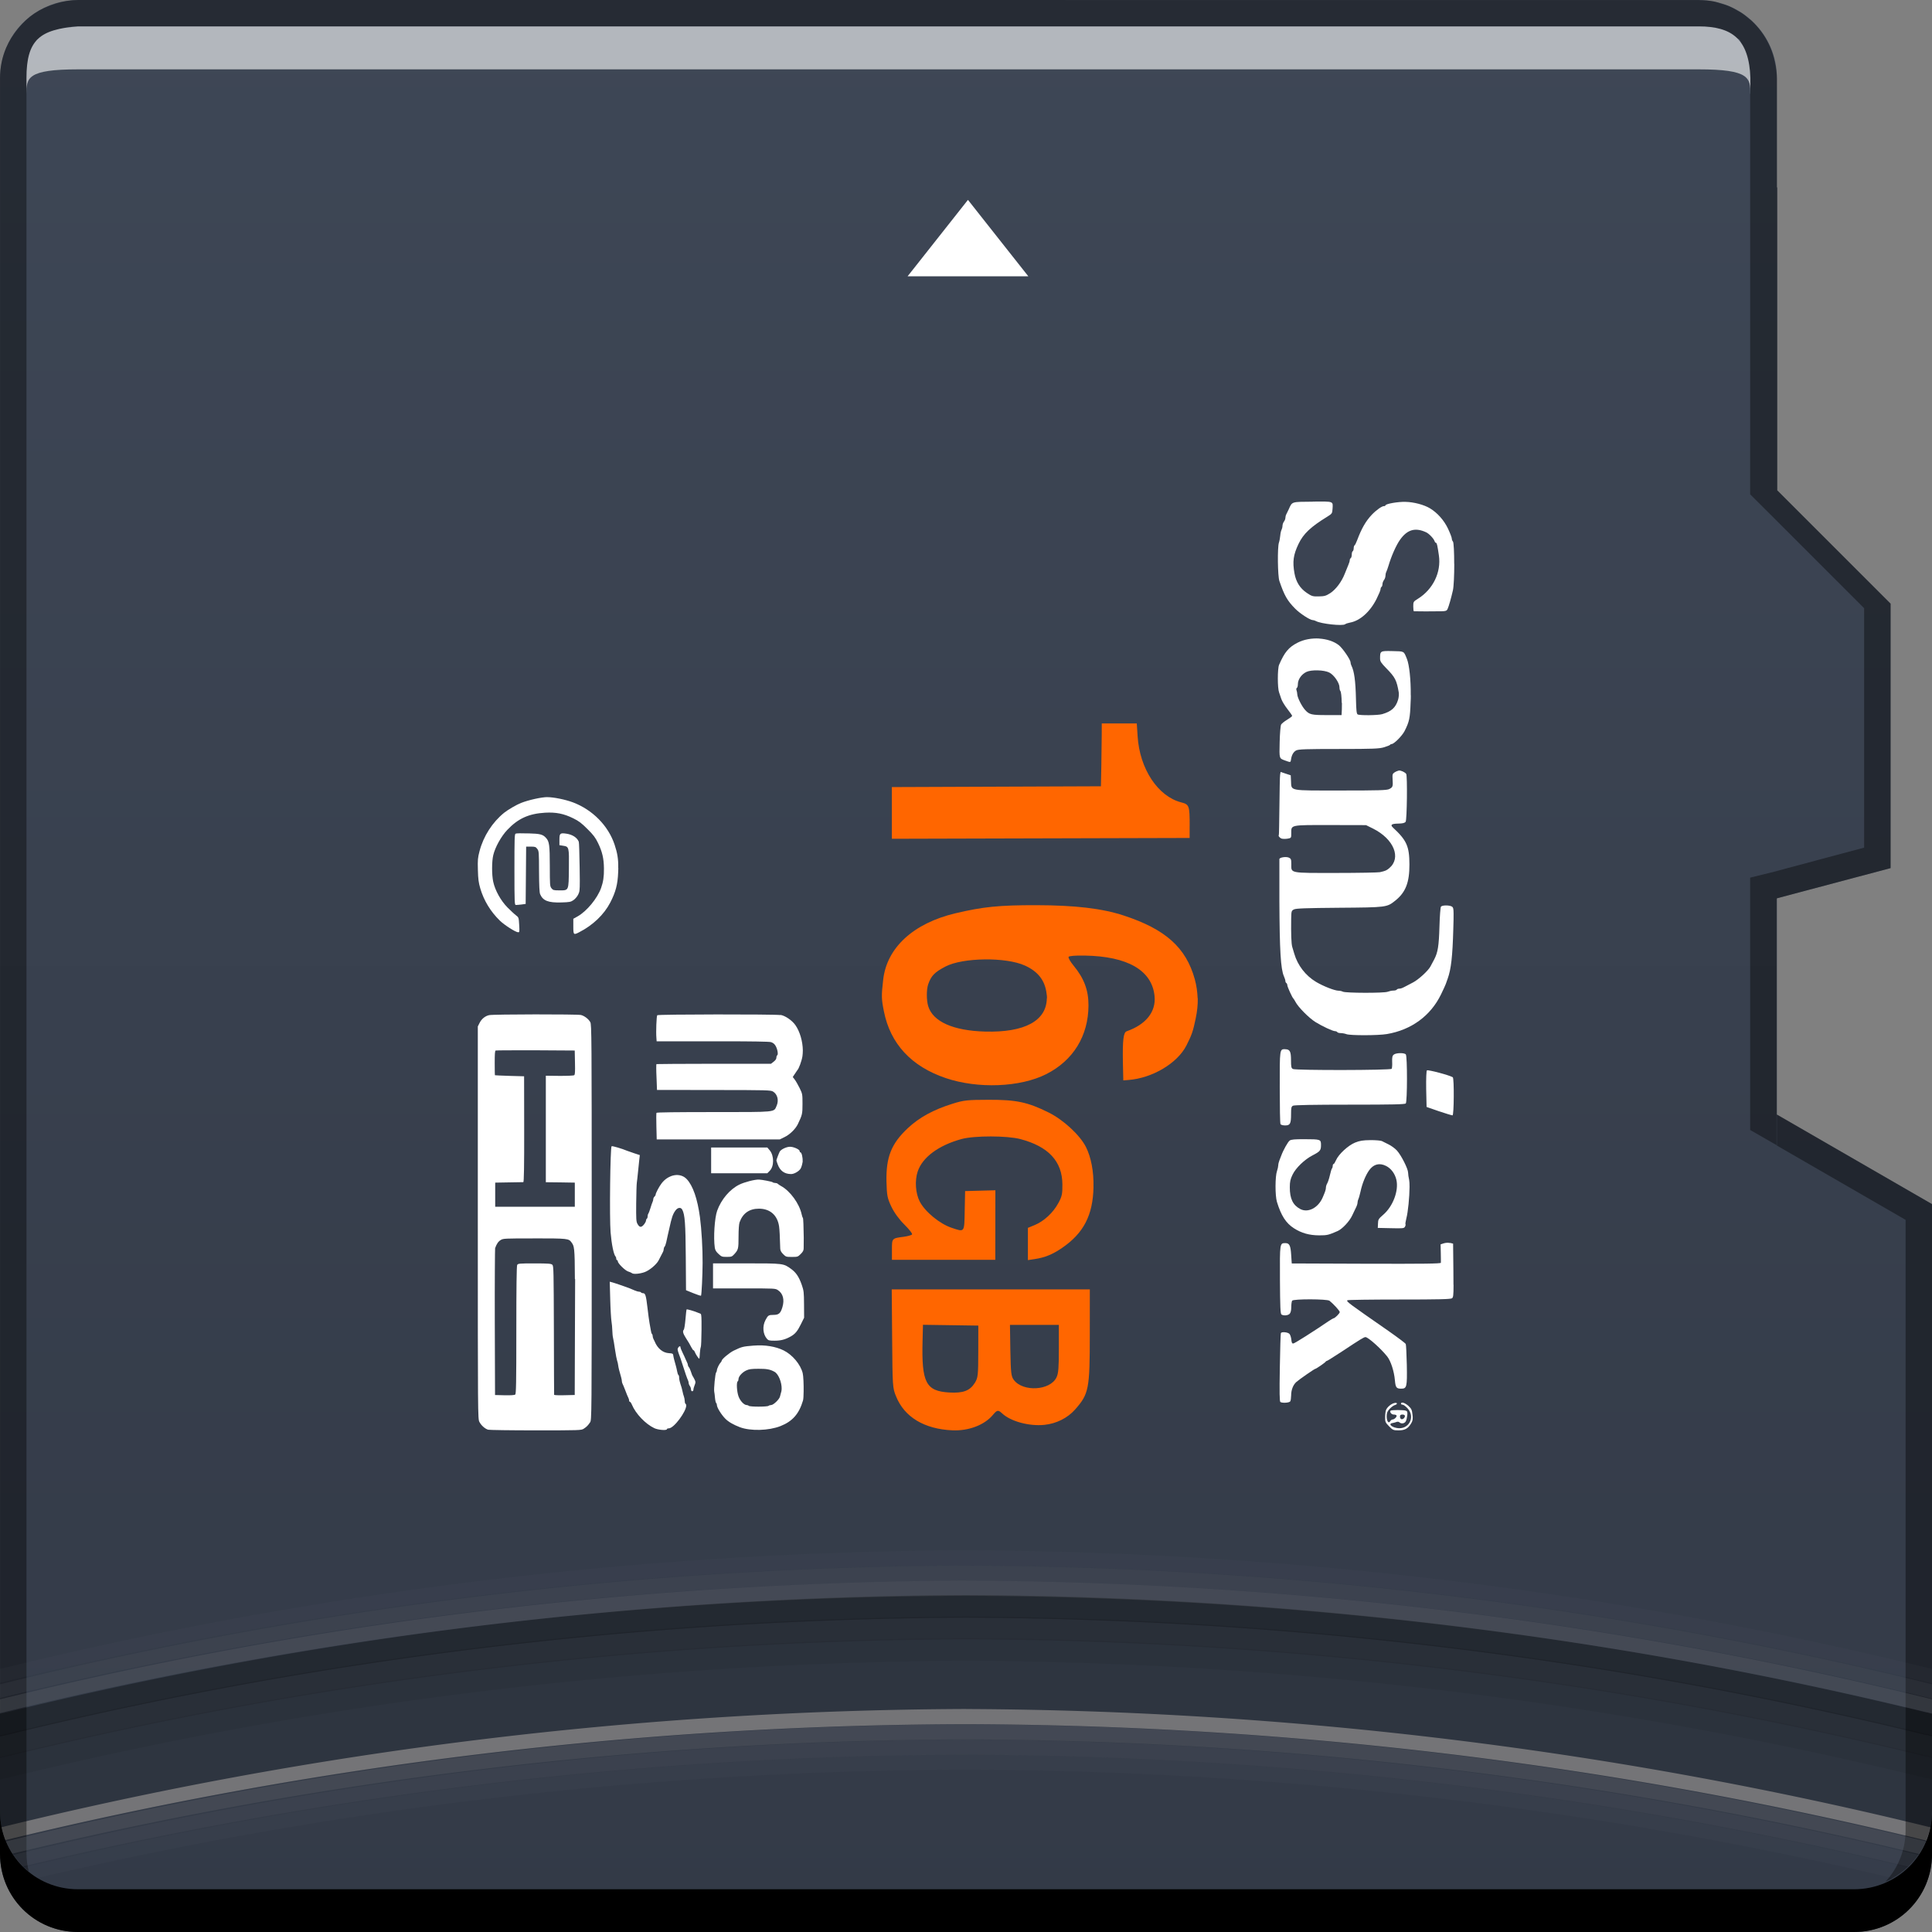 <svg xmlns="http://www.w3.org/2000/svg" xmlns:svg="http://www.w3.org/2000/svg" xmlns:xlink="http://www.w3.org/1999/xlink" id="svg5453" width="48" height="48" version="1.1" viewBox="0 0 48 48"><rect x="0" y="0" width="48" height="48" fill="#808080" stroke="none"/><defs id="defs5455"><linearGradient id="linearGradient853"><stop id="stop855" offset="0" stop-color="#333a47" stop-opacity="1"/><stop id="stop857" offset="1" stop-color="#3e4756" stop-opacity="1"/></linearGradient><linearGradient id="linearGradient4128" x1="24.25" x2="24.25" y1="48" y2="-.004" gradientTransform="translate(384.571,499.798)" gradientUnits="userSpaceOnUse" xlink:href="#linearGradient853"/></defs><g id="layer1" transform="translate(-384.571,-499.798)"><path id="rect4108" fill="url(#linearGradient4128)" fill-opacity="1" stroke="none" d="m 386.517,499.798 c -0.808,0 -1.499,0.487 -1.793,1.186 -2.2e-4,5.3e-4 2.3e-4,0.001 0,0.002 -0.049,0.116 -0.088,0.237 -0.113,0.363 -1.2e-4,6.2e-4 1.3e-4,0.001 0,0.002 -0.026,0.126 -0.039,0.259 -0.039,0.393 l 0,44.109 c 0,0.135 0.013,0.266 0.039,0.393 1.3e-4,6.2e-4 -1.2e-4,0.001 0,0.002 0.026,0.126 0.064,0.247 0.113,0.363 0.196,0.466 0.567,0.839 1.033,1.035 5.3e-4,2.3e-4 0.001,-2.2e-4 0.002,0 0.116,0.049 0.237,0.088 0.363,0.113 6.2e-4,1.2e-4 0.001,-1.3e-4 0.002,0 0.126,0.025 0.259,0.039 0.393,0.039 l 40.258,0 3.852,0 c 1.077,0 1.945,-0.868 1.945,-1.945 l 0,-16.139 -3.854,-2.225 0,-5.373 2.824,-0.75 0,-6.57 -2.816,-2.816 0,-7.525 -0.008,0 0,-2.711 c -2e-5,-1.077 -0.866,-1.945 -1.943,-1.945 l -0.016,0 z"/><path id="path4078" fill="#2e3540" fill-opacity="1" stroke="none" d="M 24 39.629 A 89 76.78 0 0 0 0.158 42.545 C 0.156 42.545 0.156 42.543 0.154 42.543 C 0.149 42.543 0.147 42.548 0.143 42.549 A 89 76.78 0 0 0 0 42.578 L 0 42.697 L 0 42.92 L 0 45.406 L 0 45.525 L 0 45.75 A 89 76.78 0 0 1 24 42.836 A 89 76.78 0 0 1 48 45.764 L 48 45.621 L 48 42.602 L 48 42.576 A 89 76.78 0 0 0 47.934 42.562 C 47.917 42.556 47.904 42.543 47.885 42.543 C 47.879 42.543 47.875 42.548 47.869 42.549 A 89 76.78 0 0 0 24 39.629 z" transform="translate(384.571,499.798)"/><path id="path4081" fill="#000" fill-opacity=".235" stroke="none" d="M 24 39.629 A 89 76.78 0 0 0 0.158 42.545 C 0.156 42.545 0.156 42.543 0.154 42.543 C 0.149 42.543 0.147 42.548 0.143 42.549 A 89 76.78 0 0 0 0 42.578 L 0 42.697 L 0 42.92 L 0 43.141 A 89 76.78 0 0 1 0.143 43.111 C 0.148 43.11 0.15 43.105 0.154 43.105 C 0.156 43.105 0.156 43.107 0.158 43.107 A 89 76.78 0 0 1 24 40.191 A 89 76.78 0 0 1 47.869 43.111 C 47.875 43.11 47.879 43.105 47.885 43.105 C 47.904 43.105 47.917 43.119 47.934 43.125 A 89 76.78 0 0 1 48 43.139 L 48 42.602 L 48 42.576 A 89 76.78 0 0 0 47.934 42.562 C 47.917 42.556 47.904 42.543 47.885 42.543 C 47.879 42.543 47.875 42.548 47.869 42.549 A 89 76.78 0 0 0 24 39.629 z" transform="translate(384.571,499.798)"/><path id="path4086" fill="#000" fill-opacity=".118" stroke="none" d="M 24 40.164 A 89 76.78 0 0 0 0.158 43.08 C 0.156 43.08 0.156 43.078 0.154 43.078 C 0.149 43.078 0.147 43.083 0.143 43.084 A 89 76.78 0 0 0 0 43.113 L 0 43.232 L 0 43.455 L 0 43.676 A 89 76.78 0 0 1 0.143 43.646 C 0.148 43.645 0.15 43.641 0.154 43.641 C 0.156 43.641 0.156 43.643 0.158 43.643 A 89 76.78 0 0 1 24 40.727 A 89 76.78 0 0 1 47.869 43.646 C 47.875 43.645 47.879 43.641 47.885 43.641 C 47.904 43.641 47.917 43.654 47.934 43.66 A 89 76.78 0 0 1 48 43.674 L 48 43.137 L 48 43.111 A 89 76.78 0 0 0 47.934 43.098 C 47.917 43.092 47.904 43.078 47.885 43.078 C 47.879 43.078 47.875 43.083 47.869 43.084 A 89 76.78 0 0 0 24 40.164 z" transform="translate(384.571,499.798)"/><path id="path4088" fill="#000" fill-opacity=".059" stroke="none" d="M 24 40.699 A 89 76.78 0 0 0 0.158 43.615 C 0.156 43.615 0.156 43.613 0.154 43.613 C 0.149 43.613 0.147 43.618 0.143 43.619 A 89 76.78 0 0 0 0 43.648 L 0 43.768 L 0 43.99 L 0 44.211 A 89 76.78 0 0 1 0.143 44.182 C 0.148 44.181 0.15 44.176 0.154 44.176 C 0.156 44.176 0.156 44.178 0.158 44.178 A 89 76.78 0 0 1 24 41.262 A 89 76.78 0 0 1 47.869 44.182 C 47.875 44.181 47.879 44.176 47.885 44.176 C 47.904 44.176 47.917 44.189 47.934 44.195 A 89 76.78 0 0 1 48 44.209 L 48 43.672 L 48 43.646 A 89 76.78 0 0 0 47.934 43.633 C 47.917 43.627 47.904 43.613 47.885 43.613 C 47.879 43.613 47.875 43.618 47.869 43.619 A 89 76.78 0 0 0 24 40.699 z" transform="translate(384.571,499.798)"/><path id="path4887" fill="#747477" fill-opacity="1" stroke="none" d="m 408.571,542.257 a 89,76.78 0 0 0 -24,2.947 l 0,0.344 a 89,76.78 0 0 1 24,-2.914 89,76.78 0 0 1 24,2.928 l 0,-0.355 a 89,76.78 0 0 0 -24,-2.949 z"/><path id="rect4280" fill="#000" fill-opacity=".392" stroke="none" d="M 1.945 0 C 1.763 0 1.591 0.032 1.424 0.078 C 1.422 0.079 1.42 0.08 1.418 0.08 C 1.381 0.091 1.345 0.103 1.309 0.115 C 1.159 0.167 1.015 0.232 0.885 0.316 C 0.869 0.327 0.853 0.335 0.838 0.346 C 0.836 0.347 0.834 0.348 0.832 0.35 C 0.705 0.438 0.595 0.544 0.492 0.66 L 0.49 0.662 C 0.463 0.693 0.438 0.725 0.412 0.758 C 0.411 0.759 0.409 0.76 0.408 0.762 C 0.312 0.887 0.226 1.023 0.162 1.17 C 0.16 1.176 0.155 1.18 0.152 1.186 L 0.152 1.188 C 0.104 1.303 0.065 1.425 0.039 1.551 L 0.039 1.553 C 0.013 1.68 0 1.811 0 1.945 L 0 2.703 L 0 45 C 0 45.609 0.281 46.144 0.715 46.498 C 0.68 46.353 0.658 46.203 0.658 46.047 L 0.658 2.338 L 0.658 1.938 C 0.658 1.502 0.731 1.215 0.9 1.02 C 0.906 1.008 0.91 0.995 0.916 0.984 C 0.923 0.98 0.931 0.979 0.938 0.975 C 1.049 0.866 1.208 0.795 1.4 0.744 C 1.573 0.687 1.756 0.656 1.945 0.656 L 42.203 0.656 C 42.412 0.656 42.596 0.677 42.754 0.723 C 42.754 0.723 42.755 0.722 42.756 0.723 C 42.766 0.726 42.773 0.731 42.783 0.734 C 42.851 0.756 42.915 0.78 42.973 0.812 C 43.039 0.849 43.099 0.894 43.152 0.945 C 43.174 0.959 43.2 0.964 43.221 0.979 C 43.239 1.01 43.249 1.047 43.266 1.08 C 43.266 1.081 43.265 1.081 43.266 1.082 C 43.323 1.167 43.365 1.274 43.4 1.391 C 43.448 1.545 43.477 1.709 43.482 1.879 L 43.482 1.9 C 43.483 1.915 43.488 1.923 43.488 1.938 L 43.488 2.338 C 43.486 2.336 43.484 2.334 43.482 2.332 L 43.482 12.281 L 44.154 12.951 L 46.314 15.111 L 46.314 21.059 L 44.139 21.641 L 44.139 21.643 L 43.482 21.805 L 43.482 28.074 L 44.139 28.451 L 44.139 22.332 L 44.146 22.33 L 44.146 22.318 L 46.971 21.568 L 46.971 21.545 L 46.971 15.768 L 46.971 14.998 L 44.154 12.182 L 44.154 4.656 L 44.146 4.656 L 44.146 1.945 C 44.146 1.846 44.131 1.751 44.117 1.656 C 44.102 1.576 44.083 1.494 44.068 1.428 C 44.036 1.31 43.994 1.197 43.941 1.09 C 43.889 0.983 43.827 0.88 43.756 0.785 C 43.688 0.694 43.613 0.609 43.531 0.531 C 43.53 0.53 43.53 0.528 43.529 0.527 C 43.512 0.511 43.492 0.498 43.475 0.482 C 43.47 0.479 43.465 0.476 43.461 0.473 C 43.395 0.416 43.328 0.36 43.254 0.312 C 43.235 0.3 43.214 0.29 43.193 0.279 C 43.179 0.271 43.163 0.262 43.148 0.254 C 43.144 0.251 43.139 0.249 43.135 0.246 C 43.069 0.209 43.004 0.173 42.934 0.145 C 42.881 0.123 42.824 0.111 42.77 0.094 C 42.709 0.075 42.651 0.052 42.588 0.039 C 42.587 0.039 42.585 0.037 42.584 0.037 C 42.472 0.015 42.357 0.006 42.238 0.004 C 42.226 0.004 42.215 1.2070929e-05 42.203 0 L 42.201 0 L 42.188 0 L 2.525 0 L 1.945 0 z M 44.146 27.691 L 44.146 28.461 L 47.344 30.307 L 47.344 45.469 C 47.344 45.968 47.153 46.417 46.844 46.75 C 47.52 46.449 48 45.793 48 45 L 48 30.686 L 48 29.916 L 44.146 27.691 z" transform="translate(384.571,499.798)"/><path id="path4094" fill="#747477" fill-opacity=".235" stroke="none" d="m 408.571,539.068 a 89,76.78 0 0 0 -24,2.949 l 0,0.342 a 89,76.78 0 0 1 24,-2.914 89,76.78 0 0 1 24,2.926 l 0,-0.355 a 89,76.78 0 0 0 -24,-2.947 z"/><path id="path4096" fill="#747477" fill-opacity=".118" stroke="none" d="m 408.571,538.695 a 89,76.78 0 0 0 -24,2.949 l 0,0.342 a 89,76.78 0 0 1 24,-2.914 89,76.78 0 0 1 24,2.926 l 0,-0.355 a 89,76.78 0 0 0 -24,-2.947 z"/><path id="path4098" fill="#747477" fill-opacity=".059" stroke="none" d="m 408.571,538.315 a 89,76.78 0 0 0 -24,2.949 l 0,0.342 a 89,76.78 0 0 1 24,-2.914 89,76.78 0 0 1 24,2.926 l 0,-0.355 a 89,76.78 0 0 0 -24,-2.947 z"/><path id="path4100" fill="#747477" fill-opacity=".059" stroke="none" d="m 408.571,543.389 a 89,76.78 0 0 0 -24,2.949 l 0,0.342 a 89,76.78 0 0 1 24,-2.914 89,76.78 0 0 1 24,2.926 l 0,-0.355 a 89,76.78 0 0 0 -24,-2.947 z"/><path id="path4102" fill="#747477" fill-opacity=".118" stroke="none" d="m 408.571,543.016 a 89,76.78 0 0 0 -24,2.949 l 0,0.342 a 89,76.78 0 0 1 24,-2.914 89,76.78 0 0 1 24,2.926 l 0,-0.355 a 89,76.78 0 0 0 -24,-2.947 z"/><path id="path4104" fill="#747477" fill-opacity=".235" stroke="none" d="m 408.571,542.636 a 89,76.78 0 0 0 -24,2.949 l 0,0.342 a 89,76.78 0 0 1 24,-2.914 89,76.78 0 0 1 24,2.926 l 0,-0.355 a 89,76.78 0 0 0 -24,-2.947 z"/><path id="path4153" fill="#fff" fill-opacity=".608" stroke="none" d="M 1.945,0.656 C 0.98,0.725 0.658,0.997 0.658,1.938 l 0,0.4 c 0,-0.4 0.006,-0.615 1.287,-0.615 l 40.258,0 c 1.27,0 1.285,0.215 1.285,0.615 l 0,-0.4 C 43.457,0.973 43.032,0.656 42.203,0.656 Z" transform="translate(384.571,499.798)"/><path id="rect846" fill="#000" fill-opacity="1" stroke="none" d="m 384.571,544.798 0,1.062 c 0,1.077 0.86,1.938 1.938,1.938 l 44.125,0 c 1.077,0 1.938,-0.86 1.938,-1.938 l 0,-1.062 c 0,1.077 -0.86,1.938 -1.938,1.938 l -44.125,0 c -1.077,0 -1.938,-0.86 -1.938,-1.938 z"/><path id="path4864" fill="#fff" fill-opacity="1" stroke="none" d="m 417.189,515.987 -4.984,0 2.492,-4.317 z" transform="matrix(0.602,0,0,0.44,158.972,279.629)"/><path id="path4322" fill="#fff" d="m 417.184,512.262 c -0.532,0.005 -0.507,-0.007 -0.594,0.188 -0.021,0.047 -0.05,0.104 -0.062,0.127 -0.013,0.024 -0.022,0.064 -0.022,0.089 0,0.025 -0.016,0.065 -0.036,0.091 -0.02,0.026 -0.035,0.074 -0.036,0.106 -3.9e-4,0.032 -0.012,0.076 -0.024,0.099 -0.012,0.023 -0.027,0.085 -0.031,0.139 -0.006,0.054 -0.018,0.136 -0.034,0.18 -0.039,0.117 -0.031,0.828 0.012,0.952 0.123,0.361 0.195,0.487 0.39,0.685 0.118,0.121 0.371,0.286 0.438,0.286 0.02,0 0.056,0.011 0.079,0.024 0.124,0.069 0.665,0.128 0.726,0.079 0.016,-0.013 0.072,-0.032 0.123,-0.041 0.246,-0.044 0.497,-0.268 0.656,-0.584 0.055,-0.11 0.101,-0.219 0.101,-0.243 0,-0.024 0.011,-0.052 0.024,-0.06 0.014,-0.007 0.023,-0.04 0.024,-0.07 4e-4,-0.03 0.018,-0.075 0.038,-0.101 0.02,-0.026 0.036,-0.072 0.036,-0.103 0,-0.032 0.009,-0.077 0.022,-0.101 0.012,-0.024 0.034,-0.088 0.051,-0.142 0.073,-0.248 0.194,-0.521 0.291,-0.656 0.18,-0.253 0.378,-0.308 0.647,-0.183 0.072,0.033 0.189,0.156 0.209,0.219 0.007,0.024 0.025,0.043 0.036,0.043 0.021,0 0.036,0.065 0.072,0.315 0.06,0.417 -0.146,0.841 -0.522,1.075 -0.113,0.07 -0.115,0.075 -0.115,0.19 0,0.065 0.006,0.119 0.017,0.12 0.024,0.004 0.526,0.004 0.685,0 0.105,-0.002 0.13,-0.011 0.151,-0.058 0.03,-0.064 0.087,-0.266 0.132,-0.462 0.021,-0.091 0.034,-0.384 0.034,-0.659 l -0.002,0 c 4e-4,-0.275 -0.011,-0.532 -0.031,-0.553 -0.016,-0.016 -0.029,-0.051 -0.029,-0.077 0,-0.026 -0.044,-0.138 -0.096,-0.248 -0.098,-0.205 -0.26,-0.388 -0.445,-0.5 -0.149,-0.09 -0.402,-0.157 -0.608,-0.161 -0.191,-0.006 -0.498,0.05 -0.498,0.087 0,0.011 -0.019,0.019 -0.041,0.019 -0.05,0 -0.191,0.1 -0.301,0.216 -0.15,0.159 -0.254,0.343 -0.361,0.628 -0.024,0.065 -0.053,0.123 -0.065,0.13 -0.012,0.007 -0.022,0.04 -0.022,0.072 0,0.032 -0.011,0.066 -0.024,0.074 -0.014,0.007 -0.024,0.045 -0.024,0.084 0,0.039 -0.011,0.078 -0.024,0.087 -0.014,0.007 -0.026,0.032 -0.026,0.053 0,0.021 -0.015,0.073 -0.034,0.115 -0.019,0.043 -0.059,0.141 -0.089,0.219 -0.077,0.199 -0.223,0.395 -0.365,0.486 -0.103,0.066 -0.145,0.077 -0.284,0.079 -0.151,0.004 -0.174,-0.006 -0.298,-0.089 -0.167,-0.115 -0.264,-0.269 -0.303,-0.483 -0.052,-0.292 -0.03,-0.459 0.101,-0.733 0.12,-0.252 0.301,-0.422 0.717,-0.678 0.112,-0.069 0.121,-0.082 0.127,-0.185 0.012,-0.203 0.043,-0.191 -0.493,-0.188 z m 0.166,3.4 c -0.185,-0.011 -0.379,0.021 -0.536,0.101 -0.226,0.114 -0.329,0.239 -0.464,0.551 -0.042,0.098 -0.042,0.58 0,0.688 0.013,0.034 0.038,0.107 0.055,0.161 0.017,0.054 0.086,0.167 0.151,0.25 0.066,0.083 0.118,0.159 0.118,0.171 -2e-4,0.012 -0.057,0.055 -0.125,0.096 -0.069,0.041 -0.135,0.095 -0.149,0.12 -0.014,0.026 -0.031,0.221 -0.036,0.435 -0.01,0.422 -0.014,0.403 0.139,0.459 0.13,0.048 0.133,0.047 0.142,-0.019 0.015,-0.115 0.06,-0.197 0.13,-0.233 0.057,-0.03 0.243,-0.036 1.06,-0.036 0.87,0 1.004,-0.007 1.125,-0.043 0.076,-0.023 0.142,-0.05 0.147,-0.06 0.007,-0.011 0.021,-0.019 0.038,-0.019 0.059,0 0.262,-0.204 0.322,-0.322 0.118,-0.233 0.137,-0.317 0.151,-0.724 0.004,-0.054 0.005,-0.111 0.005,-0.166 l -0.002,0 c 0.004,-0.384 -0.037,-0.762 -0.096,-0.906 -0.081,-0.197 -0.057,-0.185 -0.358,-0.192 -0.306,-0.007 -0.308,-0.005 -0.308,0.185 0,0.071 0.025,0.109 0.156,0.243 0.219,0.223 0.256,0.297 0.308,0.599 0.007,0.045 7.5e-4,0.127 -0.017,0.183 -0.061,0.195 -0.161,0.287 -0.392,0.356 -0.106,0.032 -0.566,0.036 -0.613,0.007 -0.026,-0.017 -0.035,-0.107 -0.041,-0.375 -0.01,-0.463 -0.044,-0.7 -0.113,-0.837 -0.012,-0.023 -0.022,-0.061 -0.022,-0.082 0,-0.065 -0.196,-0.351 -0.291,-0.426 -0.124,-0.097 -0.301,-0.152 -0.486,-0.164 z m -0.041,0.791 c 0.11,0.002 0.221,0.021 0.286,0.053 0.117,0.057 0.255,0.257 0.255,0.368 0,0.038 0.009,0.078 0.022,0.091 0.018,0.019 0.031,0.142 0.034,0.296 l 0.005,0 c 8e-4,0.051 5.2e-4,0.108 -0.002,0.164 l -0.007,0.139 -0.361,0 c -0.391,8.1e-4 -0.442,-0.011 -0.551,-0.135 -0.082,-0.094 -0.184,-0.299 -0.188,-0.378 -0.002,-0.035 -0.01,-0.081 -0.019,-0.103 -0.009,-0.022 -0.008,-0.049 0.007,-0.058 0.014,-0.007 0.026,-0.049 0.026,-0.089 0,-0.122 0.088,-0.25 0.214,-0.31 0.061,-0.029 0.169,-0.041 0.279,-0.038 z m 2.015,2.489 c -0.026,0.006 -0.074,0.025 -0.106,0.046 -0.051,0.033 -0.056,0.052 -0.048,0.176 0.011,0.171 0.006,0.193 -0.084,0.238 -0.059,0.03 -0.256,0.036 -1.202,0.036 -1.309,0 -1.225,0.017 -1.238,-0.236 l -0.007,-0.142 -0.125,-0.041 -0.127,-0.043 -0.012,0.072 c -0.007,0.04 -0.013,0.391 -0.017,0.779 -0.005,0.388 -0.01,0.709 -0.014,0.714 -0.023,0.023 0.025,0.081 0.077,0.094 0.032,0.007 0.099,0.007 0.147,-0.002 0.084,-0.015 0.084,-0.019 0.084,-0.135 0,-0.21 -0.036,-0.203 0.976,-0.202 l 0.882,0.002 0.176,0.087 c 0.515,0.259 0.705,0.725 0.402,0.981 -0.072,0.06 -0.091,0.068 -0.233,0.101 -0.041,0.009 -0.531,0.019 -1.089,0.019 -1.173,8.1e-4 -1.113,0.011 -1.113,-0.221 0,-0.116 -0.007,-0.135 -0.06,-0.159 -0.07,-0.032 -0.233,-0.006 -0.236,0.036 -7.9e-4,0.016 -0.001,0.489 0,1.051 0.006,1.206 0.032,1.682 0.113,1.861 0.019,0.043 0.036,0.095 0.036,0.115 0,0.021 0.011,0.045 0.024,0.053 0.014,0.007 0.024,0.032 0.024,0.053 0,0.038 0.122,0.307 0.149,0.329 0.007,0.007 0.034,0.046 0.055,0.087 0.066,0.128 0.333,0.398 0.493,0.498 0.17,0.106 0.432,0.228 0.49,0.228 0.021,0 0.047,0.011 0.055,0.024 0.007,0.014 0.047,0.024 0.087,0.024 0.039,0 0.101,0.012 0.139,0.026 0.093,0.036 0.788,0.035 1.005,-0.002 0.609,-0.102 1.089,-0.455 1.346,-0.986 0.056,-0.115 0.109,-0.23 0.118,-0.257 0.009,-0.027 0.031,-0.087 0.048,-0.135 0.084,-0.235 0.12,-0.546 0.139,-1.229 0.007,-0.183 0.007,-0.302 0.007,-0.382 l 0,-0.002 c -10e-4,-0.129 -0.01,-0.154 -0.036,-0.173 -0.056,-0.041 -0.244,-0.042 -0.277,-0.002 -0.014,0.017 -0.031,0.241 -0.038,0.498 -0.014,0.48 -0.039,0.638 -0.13,0.813 -0.028,0.054 -0.071,0.133 -0.094,0.176 -0.054,0.104 -0.297,0.327 -0.433,0.397 -0.06,0.031 -0.126,0.066 -0.147,0.077 -0.118,0.063 -0.151,0.077 -0.195,0.077 -0.026,0 -0.054,0.011 -0.062,0.024 -0.007,0.014 -0.047,0.024 -0.087,0.024 -0.039,0 -0.101,0.014 -0.139,0.029 -0.091,0.036 -1.046,0.033 -1.113,-0.002 -0.027,-0.014 -0.074,-0.024 -0.106,-0.024 -0.096,-1.9e-4 -0.377,-0.11 -0.56,-0.219 -0.26,-0.155 -0.457,-0.411 -0.541,-0.7 -0.015,-0.051 -0.038,-0.127 -0.051,-0.171 -0.023,-0.08 -0.031,-0.325 -0.026,-0.697 0.004,-0.192 0.007,-0.201 0.07,-0.233 0.053,-0.026 0.297,-0.034 1.125,-0.041 1.176,-0.009 1.182,-0.01 1.39,-0.176 0.259,-0.206 0.355,-0.452 0.353,-0.902 -0.002,-0.448 -0.067,-0.597 -0.409,-0.914 -0.073,-0.068 -0.037,-0.096 0.13,-0.099 0.115,-0.002 0.163,-0.015 0.185,-0.046 0.033,-0.045 0.046,-1.14 0.014,-1.188 -0.028,-0.042 -0.136,-0.092 -0.185,-0.084 z m -2.823,6.922 c -0.138,0 -0.136,-0.01 -0.135,0.95 3.9e-4,0.486 0.007,0.897 0.019,0.914 0.011,0.017 0.063,0.031 0.115,0.031 0.125,0 0.147,-0.044 0.147,-0.281 0,-0.158 0.007,-0.187 0.048,-0.209 0.031,-0.017 0.518,-0.026 1.411,-0.026 1.083,0 1.371,-0.007 1.392,-0.031 0.018,-0.022 0.029,-0.316 0.029,-0.608 l 0,-0.002 c 2e-4,-0.293 -0.009,-0.586 -0.029,-0.608 -0.036,-0.043 -0.24,-0.041 -0.298,0.005 -0.035,0.027 -0.045,0.064 -0.041,0.18 0.005,0.081 -0.003,0.157 -0.012,0.173 -0.024,0.038 -2.382,0.041 -2.453,0.005 -0.041,-0.022 -0.048,-0.052 -0.048,-0.219 0,-0.218 -0.028,-0.272 -0.147,-0.272 z m 3.522,0.527 c -0.014,0.007 -0.023,0.195 -0.019,0.462 l 0.01,0.447 0.305,0.106 c 0.169,0.057 0.322,0.103 0.339,0.103 0.019,3.9e-4 0.03,-0.23 0.031,-0.464 0.002,-0.234 -0.006,-0.471 -0.024,-0.483 -0.082,-0.051 -0.61,-0.191 -0.642,-0.171 z m -3.054,1.71 c -0.225,-2e-4 -0.32,0.006 -0.356,0.034 -0.044,0.031 -0.161,0.24 -0.209,0.373 -0.01,0.027 -0.031,0.08 -0.046,0.118 -0.015,0.038 -0.029,0.093 -0.029,0.123 -8e-4,0.03 -0.014,0.094 -0.031,0.142 -0.048,0.133 -0.049,0.612 -0.002,0.767 0.105,0.342 0.223,0.528 0.423,0.656 0.187,0.12 0.38,0.175 0.625,0.176 0.207,4.2e-4 0.232,-0.009 0.462,-0.108 0.115,-0.051 0.294,-0.243 0.358,-0.382 0.035,-0.075 0.079,-0.168 0.099,-0.207 0.02,-0.038 0.036,-0.092 0.036,-0.118 0,-0.026 0.01,-0.065 0.022,-0.089 0.012,-0.024 0.034,-0.106 0.051,-0.18 0.043,-0.205 0.128,-0.411 0.216,-0.534 0.11,-0.153 0.257,-0.189 0.421,-0.106 0.124,0.063 0.219,0.19 0.255,0.344 0.062,0.269 -0.084,0.659 -0.327,0.868 -0.116,0.1 -0.128,0.12 -0.13,0.219 l -0.005,0.108 0.325,0.007 c 0.298,0.007 0.328,0.006 0.351,-0.038 0.014,-0.026 0.019,-0.053 0.012,-0.06 -0.007,-0.007 0.004,-0.074 0.022,-0.147 0.041,-0.152 0.078,-0.536 0.079,-0.777 l 0,-0.002 c 4e-4,-0.08 -0.003,-0.142 -0.01,-0.176 -0.014,-0.061 -0.026,-0.142 -0.026,-0.18 -7.8e-4,-0.097 -0.173,-0.436 -0.279,-0.551 -0.048,-0.052 -0.142,-0.12 -0.207,-0.151 -0.065,-0.032 -0.138,-0.068 -0.164,-0.082 -0.025,-0.013 -0.152,-0.025 -0.284,-0.024 -0.192,0.002 -0.268,0.015 -0.385,0.062 -0.169,0.069 -0.406,0.287 -0.471,0.435 -0.023,0.053 -0.049,0.096 -0.06,0.096 -0.011,0 -0.022,0.019 -0.022,0.043 0,0.024 -0.007,0.055 -0.019,0.067 -0.011,0.013 -0.035,0.092 -0.053,0.173 -0.018,0.081 -0.049,0.172 -0.067,0.202 -0.018,0.03 -0.031,0.076 -0.031,0.103 0,0.046 -0.019,0.104 -0.082,0.248 -0.112,0.256 -0.363,0.383 -0.553,0.284 -0.184,-0.096 -0.263,-0.257 -0.262,-0.543 3.8e-4,-0.138 0.014,-0.201 0.07,-0.315 0.08,-0.165 0.297,-0.374 0.491,-0.474 0.191,-0.099 0.214,-0.125 0.214,-0.257 0,-0.144 -0.007,-0.146 -0.421,-0.147 z m 3.628,2.58 c -0.044,-0.012 -0.108,-0.008 -0.156,0.007 l -0.079,0.026 0.005,0.214 c 0.002,0.117 0.004,0.226 0.002,0.243 -0.002,0.023 -0.416,0.028 -1.854,0.024 l -1.851,-0.007 -0.014,-0.212 c -0.014,-0.231 -0.043,-0.293 -0.142,-0.293 -0.142,0 -0.141,-0.007 -0.137,0.911 0.004,0.678 0.011,0.846 0.038,0.863 0.054,0.034 0.16,0.025 0.202,-0.017 0.025,-0.025 0.041,-0.083 0.041,-0.166 2.2e-4,-0.07 0.01,-0.143 0.022,-0.161 0.029,-0.046 0.87,-0.044 0.928,0.002 0.099,0.079 0.255,0.25 0.255,0.281 0,0.033 -0.119,0.152 -0.154,0.154 -0.009,3.8e-4 -0.065,0.033 -0.123,0.072 -0.381,0.259 -0.844,0.553 -0.878,0.555 -0.029,0.004 -0.042,-0.024 -0.048,-0.096 -0.006,-0.054 -0.025,-0.118 -0.046,-0.142 -0.04,-0.044 -0.191,-0.059 -0.214,-0.022 -0.007,0.012 -0.019,0.397 -0.026,0.858 -0.011,0.633 -0.007,0.842 0.014,0.856 0.051,0.031 0.222,0.019 0.245,-0.017 0.012,-0.019 0.021,-0.084 0.022,-0.147 4e-4,-0.136 0.048,-0.26 0.127,-0.332 0.069,-0.063 0.453,-0.329 0.474,-0.329 0.021,0 0.248,-0.156 0.257,-0.178 0.007,-0.01 0.018,-0.019 0.029,-0.019 0.011,0 0.184,-0.108 0.385,-0.24 0.45,-0.298 0.535,-0.351 0.575,-0.351 0.065,0 0.388,0.289 0.541,0.483 0.089,0.114 0.17,0.365 0.19,0.589 0.016,0.18 0.037,0.209 0.154,0.209 0.142,0 0.152,-0.038 0.142,-0.592 -0.007,-0.264 -0.017,-0.496 -0.026,-0.517 -0.009,-0.02 -0.2,-0.164 -0.423,-0.32 -1.02,-0.709 -1.051,-0.732 -1.029,-0.767 0.007,-0.011 0.586,-0.019 1.286,-0.019 0.98,0 1.283,-0.007 1.315,-0.031 0.029,-0.021 0.038,-0.064 0.038,-0.337 l -0.002,0.002 c 5e-5,-0.091 5.5e-4,-0.208 -0.002,-0.358 l -0.007,-0.664 -0.074,-0.019 z m -1.157,3.97 c -0.036,-0.011 -0.062,-0.004 -0.062,0.022 0,0.014 0.019,0.024 0.041,0.024 0.022,0 0.077,0.041 0.123,0.091 0.203,0.221 0.025,0.543 -0.269,0.488 -0.15,-0.028 -0.214,-0.112 -0.096,-0.125 0.024,-0.005 0.062,-0.013 0.087,-0.024 0.026,-0.011 0.058,-0.008 0.074,0.007 0.046,0.046 0.131,0.033 0.161,-0.026 0.016,-0.03 0.031,-0.1 0.036,-0.151 0.007,-0.075 0.001,-0.097 -0.036,-0.111 -0.056,-0.021 -0.357,-0.021 -0.378,0 -0.031,0.031 0.02,0.096 0.074,0.096 0.032,0 0.064,0.009 0.072,0.022 0.018,0.029 -0.053,0.101 -0.099,0.101 -0.018,0 -0.044,0.02 -0.058,0.043 -0.038,0.068 -0.087,5.3e-4 -0.087,-0.123 0,-0.083 0.016,-0.122 0.072,-0.183 0.039,-0.042 0.097,-0.085 0.127,-0.094 0.081,-0.024 0.071,-0.071 -0.012,-0.051 -0.078,0.019 -0.175,0.101 -0.204,0.173 -0.011,0.027 -0.021,0.106 -0.022,0.176 -0.002,0.115 0.006,0.134 0.096,0.226 0.092,0.095 0.108,0.103 0.236,0.103 0.157,0 0.233,-0.042 0.31,-0.166 0.033,-0.053 0.045,-0.088 0.043,-0.151 l 0.002,0.002 c -3.9e-4,-0.021 -0.004,-0.045 -0.007,-0.074 -0.012,-0.119 -0.027,-0.15 -0.101,-0.219 -0.042,-0.038 -0.089,-0.066 -0.125,-0.077 z m -0.024,0.291 c 0.043,0 0.064,0.019 0.06,0.046 -0.004,0.015 -0.013,0.035 -0.034,0.053 -0.045,0.037 -0.089,0.012 -0.089,-0.051 0,-0.035 0.018,-0.048 0.062,-0.048 z"/><path id="path4361" fill="#f60" d="m 414.326,524.599 c -0.007,-0.159 -0.027,-0.314 -0.072,-0.476 -0.217,-0.783 -0.728,-1.24 -1.764,-1.579 -0.54,-0.177 -1.205,-0.255 -2.176,-0.257 -0.92,-10e-4 -1.319,0.039 -2.005,0.201 -1.044,0.248 -1.703,0.852 -1.795,1.645 -0.047,0.403 -0.045,0.484 0.017,0.791 0.16,0.807 0.682,1.37 1.537,1.659 0.799,0.27 1.847,0.229 2.494,-0.097 0.673,-0.339 1.05,-0.952 1.052,-1.709 0.001,-0.379 -0.109,-0.672 -0.374,-0.993 -0.079,-0.096 -0.133,-0.192 -0.12,-0.213 0.015,-0.024 0.169,-0.036 0.399,-0.032 1.068,0.018 1.671,0.366 1.736,1.003 0.041,0.391 -0.211,0.709 -0.693,0.878 -0.08,0.028 -0.103,0.218 -0.093,0.779 l 0.01,0.441 0.128,-0.01 c 0.595,-0.046 1.216,-0.416 1.44,-0.857 0.133,-0.261 0.165,-0.354 0.23,-0.668 0.038,-0.181 0.055,-0.344 0.052,-0.504 z m -0.198,-4.276 c 1.6e-4,-0.509 -0.01,-0.539 -0.209,-0.59 -0.58,-0.148 -1.033,-0.833 -1.084,-1.64 l -0.021,-0.321 -0.435,0 -0.435,0 -0.001,0.285 c -6.1e-4,0.156 -0.008,0.507 -0.01,0.78 l -0.01,0.496 -2.597,0.01 -2.597,0.01 0,0.642 0,0.642 3.699,-0.01 3.699,-0.01 1.3e-4,-0.294 z m -2.39,8.969 c 0.01,-0.386 -0.06,-0.746 -0.188,-0.999 -0.149,-0.295 -0.561,-0.675 -0.929,-0.857 -0.519,-0.257 -0.801,-0.316 -1.486,-0.314 -0.528,10e-4 -0.619,0.01 -0.899,0.098 -0.473,0.147 -0.828,0.341 -1.113,0.609 -0.408,0.384 -0.54,0.715 -0.528,1.323 0.01,0.347 0.019,0.409 0.121,0.624 0.071,0.149 0.193,0.317 0.325,0.447 0.116,0.115 0.202,0.224 0.19,0.243 -0.01,0.019 -0.105,0.045 -0.206,0.059 -0.297,0.039 -0.294,0.036 -0.294,0.32 l 0,0.253 1.284,0 1.284,0 10e-4,-0.864 0.001,-0.864 -0.376,0.01 -0.376,0.01 -0.01,0.487 c -0.01,0.552 10e-4,0.534 -0.323,0.426 -0.298,-0.099 -0.663,-0.399 -0.794,-0.653 -0.105,-0.204 -0.127,-0.518 -0.051,-0.746 0.117,-0.353 0.521,-0.652 1.09,-0.807 0.318,-0.087 1.129,-0.085 1.46,0.001 0.7,0.185 1.041,0.553 1.045,1.126 0.002,0.237 -0.01,0.303 -0.105,0.472 -0.128,0.235 -0.355,0.444 -0.585,0.539 l -0.167,0.069 0,0.401 0,0.4 0.168,-0.025 c 0.255,-0.039 0.443,-0.115 0.68,-0.277 0.537,-0.367 0.768,-0.814 0.782,-1.513 z m -0.089,2.541 -2.462,0 -2.461,0 0.01,1.221 c 0.01,1.188 0.01,1.227 0.098,1.438 0.207,0.513 0.701,0.811 1.399,0.842 0.402,0.018 0.794,-0.131 1.003,-0.379 0.109,-0.13 0.133,-0.134 0.233,-0.041 0.213,0.199 0.673,0.323 1.051,0.284 0.299,-0.031 0.575,-0.17 0.763,-0.383 0.341,-0.387 0.364,-0.505 0.364,-1.87 l 6e-4,-1.111 z m -0.771,0.881 0,0.591 c 0,0.465 -0.01,0.617 -0.059,0.714 -0.156,0.329 -0.835,0.367 -1.061,0.061 -0.065,-0.089 -0.074,-0.168 -0.085,-0.733 l -0.01,-0.633 0.608,0 0.608,0 z m -0.299,-8.115 c -0.007,0.559 -0.547,0.855 -1.536,0.828 -0.791,-0.022 -1.294,-0.247 -1.411,-0.631 -0.045,-0.148 -0.045,-0.414 0,-0.544 0.073,-0.211 0.158,-0.299 0.427,-0.44 0.431,-0.226 1.504,-0.24 1.976,-0.025 0.328,0.149 0.5,0.372 0.538,0.699 0.008,0.04 0.01,0.078 0.01,0.116 z m -1.702,8.133 -10e-4,0.643 c -6.1e-4,0.601 -0.009,0.652 -0.083,0.776 -0.124,0.2 -0.29,0.263 -0.639,0.243 -0.58,-0.034 -0.689,-0.245 -0.662,-1.287 l 0.01,-0.395 0.687,0.01 0.687,0.01 z"/><path id="path4082" fill="#fff" d="m 399,525.015 c -0.084,-0.021 -2.178,-0.02 -2.277,0.004 -0.099,0.021 -0.189,0.095 -0.238,0.195 l -0.043,0.086 0,4.873 c 1.6e-4,4.791 7e-4,4.876 0.039,4.951 0.045,0.089 0.142,0.174 0.219,0.195 0.029,0.008 0.56,0.016 1.182,0.016 1.086,0 1.132,-0.002 1.189,-0.039 0.073,-0.047 0.108,-0.082 0.16,-0.16 0.04,-0.059 0.041,-0.101 0.041,-4.969 l 0,-0.002 c 0,-4.635 -0.003,-4.91 -0.035,-4.971 -0.044,-0.08 -0.145,-0.157 -0.236,-0.18 z m 4.959,0.002 c -0.163,-0.023 -3.039,-0.02 -3.059,0.004 -0.019,0.022 -0.034,0.417 -0.021,0.562 l 0.006,0.086 0.312,0 c 0.172,3.3e-4 0.793,3e-4 1.381,0 0.651,-2e-4 1.097,0.007 1.143,0.019 0.05,0.014 0.088,0.042 0.115,0.086 0.05,0.08 0.076,0.223 0.045,0.242 -0.012,0.007 -0.021,0.036 -0.021,0.062 0,0.031 -0.026,0.065 -0.068,0.098 l -0.066,0.051 -1.418,0 c -0.78,0 -1.423,0.006 -1.428,0.008 -0.006,0.006 -0.007,0.152 0.002,0.326 l 0.012,0.316 1.408,0.002 c 1.339,6.5e-4 1.413,0.004 1.473,0.037 0.113,0.067 0.151,0.219 0.09,0.357 -0.072,0.162 0.02,0.154 -1.57,0.154 -0.908,0 -1.41,0.006 -1.414,0.019 -0.006,0.011 -0.007,0.164 -0.002,0.34 l 0.008,0.32 1.529,0 1.529,0 0.113,-0.055 c 0.133,-0.063 0.276,-0.201 0.336,-0.326 0.11,-0.229 0.115,-0.254 0.115,-0.506 -1.8e-4,-0.239 -0.002,-0.245 -0.074,-0.393 -0.041,-0.082 -0.095,-0.176 -0.121,-0.209 l -0.047,-0.061 0.053,-0.08 c 0.029,-0.044 0.056,-0.086 0.062,-0.092 0.035,-0.031 0.107,-0.228 0.125,-0.342 0.006,-0.046 0.01,-0.096 0.01,-0.146 l 0,-0.002 c -0.003,-0.221 -0.072,-0.468 -0.186,-0.629 -0.082,-0.117 -0.257,-0.236 -0.371,-0.252 z m -6.078,0.875 0.969,0.006 0.006,0.297 c 6.5e-4,0.056 0.002,0.103 0.002,0.143 l 0,0.002 c -3.1e-4,0.117 -0.006,0.162 -0.021,0.172 -0.014,0.009 -0.178,0.017 -0.365,0.016 l -0.34,-0.004 0,1.324 0,1.322 0.361,0.004 0.359,0.006 0,0.299 0,0.301 -0.99,0 -0.988,0 0,-0.301 0,-0.299 0.34,-0.006 c 0.187,-0.003 0.348,-0.006 0.359,-0.006 0.015,-3.1e-4 0.023,-0.397 0.021,-1.316 l -0.002,-1.314 -0.361,-0.01 c -0.198,-0.006 -0.361,-0.014 -0.363,-0.016 -0.004,-0.003 -0.006,-0.139 -0.006,-0.305 0,-0.222 0.005,-0.302 0.023,-0.309 0.014,-0.006 0.463,-0.006 0.996,-0.006 z m 1.885,2.383 c -0.034,0.034 -0.055,1.782 -0.025,2.141 0.025,0.298 0.077,0.554 0.125,0.602 0.008,0.008 0.016,0.031 0.016,0.051 0,0.02 0.009,0.037 0.019,0.037 0.011,0 0.019,0.012 0.019,0.027 0,0.052 0.179,0.229 0.256,0.254 0.041,0.013 0.083,0.031 0.094,0.041 0.034,0.032 0.195,0.02 0.318,-0.025 0.119,-0.043 0.29,-0.187 0.344,-0.287 0.03,-0.057 0.091,-0.174 0.111,-0.215 0.01,-0.019 0.018,-0.05 0.018,-0.07 0,-0.02 0.009,-0.046 0.021,-0.059 0.012,-0.012 0.031,-0.062 0.041,-0.109 0.01,-0.048 0.026,-0.123 0.037,-0.17 0.01,-0.047 0.029,-0.123 0.039,-0.17 0.061,-0.279 0.087,-0.359 0.154,-0.451 0.057,-0.077 0.133,-0.086 0.168,-0.021 0.066,0.123 0.082,0.344 0.088,1.174 l 0.006,0.828 0.182,0.074 c 0.1,0.041 0.187,0.069 0.191,0.061 0.014,-0.023 0.038,-0.505 0.039,-0.811 0.003,-0.348 -0.026,-0.84 -0.066,-1.139 -0.062,-0.459 -0.175,-0.783 -0.328,-0.945 -0.162,-0.171 -0.452,-0.121 -0.625,0.105 -0.063,0.082 -0.148,0.245 -0.148,0.281 0,0.013 -0.013,0.035 -0.029,0.049 -0.016,0.014 -0.029,0.042 -0.029,0.062 0,0.021 -0.01,0.053 -0.019,0.072 -0.01,0.019 -0.033,0.088 -0.053,0.154 -0.02,0.066 -0.044,0.128 -0.053,0.139 -0.009,0.01 -0.016,0.04 -0.016,0.064 0,0.025 -0.009,0.05 -0.019,0.057 -0.011,0.006 -0.021,0.028 -0.021,0.047 0,0.019 -0.025,0.066 -0.055,0.102 -0.065,0.077 -0.109,0.07 -0.16,-0.025 -0.029,-0.054 -0.032,-0.124 -0.029,-0.502 0.003,-0.242 0.009,-0.476 0.016,-0.52 0.006,-0.044 0.02,-0.161 0.029,-0.26 0.01,-0.099 0.023,-0.235 0.031,-0.301 l 0.014,-0.121 -0.137,-0.045 c -0.075,-0.025 -0.156,-0.053 -0.178,-0.062 -0.122,-0.052 -0.372,-0.126 -0.385,-0.113 z m 4.434,0.014 c -0.088,-6.3e-4 -0.228,0.065 -0.258,0.123 -0.021,0.04 -0.078,0.191 -0.082,0.215 -6.5e-4,0.006 0.015,0.05 0.033,0.1 0.059,0.161 0.169,0.24 0.334,0.24 0.076,1.6e-4 0.197,-0.07 0.236,-0.137 0.017,-0.029 0.037,-0.094 0.045,-0.145 0.003,-0.012 0.006,-0.025 0.006,-0.039 l -0.002,0 c 0.005,-0.096 -0.026,-0.219 -0.055,-0.219 -0.011,0 -0.019,-0.014 -0.019,-0.031 0,-0.04 -0.149,-0.107 -0.238,-0.107 z m -1.961,0.018 0,0.32 0,0.32 0.699,0 0.697,0 0.061,-0.062 c 0.055,-0.056 0.082,-0.148 0.082,-0.244 1.8e-4,-0.096 -0.027,-0.195 -0.082,-0.262 l -0.061,-0.072 -0.697,0 -0.699,0 z m 1.191,0.797 c -0.102,-0.005 -0.364,0.063 -0.49,0.125 -0.235,0.115 -0.449,0.366 -0.551,0.648 -0.064,0.179 -0.096,0.668 -0.059,0.92 0.009,0.059 0.032,0.099 0.092,0.154 0.075,0.07 0.089,0.074 0.205,0.074 0.115,0 0.129,-0.005 0.184,-0.064 0.104,-0.114 0.109,-0.136 0.109,-0.439 1.6e-4,-0.176 0.01,-0.312 0.025,-0.355 0.08,-0.225 0.242,-0.34 0.482,-0.34 0.275,0 0.459,0.161 0.5,0.439 0.011,0.076 0.021,0.253 0.029,0.555 0.002,0.045 0.022,0.085 0.072,0.135 0.068,0.068 0.076,0.07 0.217,0.07 0.141,0 0.148,-0.002 0.219,-0.072 0.057,-0.057 0.074,-0.089 0.074,-0.145 0.002,-0.087 0.003,-0.176 0.002,-0.262 -0.003,-0.256 -0.011,-0.477 -0.021,-0.49 -0.01,-0.011 -0.023,-0.051 -0.031,-0.09 -0.057,-0.265 -0.286,-0.581 -0.512,-0.703 -0.035,-0.019 -0.072,-0.045 -0.084,-0.057 -0.011,-0.011 -0.041,-0.019 -0.064,-0.019 -0.023,0 -0.05,-0.007 -0.061,-0.018 -0.016,-0.015 -0.266,-0.064 -0.338,-0.066 z m -5.576,1.461 c 0.828,3.3e-4 0.846,0.004 0.916,0.1 0.066,0.092 0.082,0.113 0.084,0.912 l 0.006,0 c 3.3e-4,0.266 -5.7e-4,0.62 -0.004,1.09 l -0.006,1.789 -0.256,0.006 c -0.14,0.005 -0.255,-0.002 -0.256,-0.01 -6.6e-4,-0.009 -0.005,-0.733 -0.006,-1.607 -0.005,-1.46 -0.006,-1.592 -0.037,-1.623 -0.029,-0.029 -0.088,-0.035 -0.445,-0.035 -0.385,0 -0.41,0.003 -0.43,0.039 -0.014,0.026 -0.021,0.568 -0.021,1.617 0,1.324 -0.006,1.582 -0.027,1.602 -0.018,0.015 -0.108,0.021 -0.266,0.018 l -0.236,-0.006 -0.006,-1.811 c -0.003,-0.995 0.004,-1.821 0.008,-1.838 0.038,-0.106 0.078,-0.165 0.137,-0.201 0.065,-0.04 0.093,-0.041 0.846,-0.041 z m 4.432,0.621 0,0.311 0,0.311 0.773,0 c 0.773,0 0.774,-7.8e-4 0.842,0.045 0.124,0.083 0.164,0.234 0.109,0.42 -0.045,0.153 -0.09,0.193 -0.219,0.193 -0.125,3.3e-4 -0.138,0.009 -0.201,0.127 -0.082,0.154 -0.066,0.352 0.037,0.469 0.035,0.039 0.057,0.045 0.189,0.045 0.156,-3.4e-4 0.261,-0.028 0.395,-0.102 0.114,-0.063 0.174,-0.134 0.26,-0.311 l 0.078,-0.158 -0.002,-0.33 c -0.002,-0.308 -0.006,-0.339 -0.057,-0.488 -0.069,-0.197 -0.142,-0.306 -0.266,-0.395 -0.189,-0.136 -0.185,-0.137 -1.107,-0.137 l -0.832,0 z m -2.566,0.455 0.012,0.438 c 0.006,0.241 0.021,0.486 0.031,0.547 0.01,0.061 0.02,0.165 0.021,0.23 0.002,0.066 0.009,0.147 0.018,0.18 0.009,0.033 0.031,0.165 0.049,0.291 0.018,0.126 0.043,0.252 0.053,0.279 0.01,0.027 0.022,0.076 0.025,0.109 0.006,0.058 0.035,0.17 0.074,0.301 0.01,0.034 0.018,0.077 0.018,0.096 0,0.019 0.008,0.049 0.018,0.068 0.01,0.019 0.034,0.075 0.053,0.125 0.053,0.14 0.073,0.187 0.092,0.225 0.01,0.019 0.018,0.05 0.018,0.066 0,0.017 0.009,0.029 0.019,0.029 0.011,0 0.033,0.031 0.049,0.07 0.095,0.228 0.338,0.482 0.559,0.586 0.096,0.045 0.312,0.062 0.312,0.023 0,-0.011 0.02,-0.019 0.045,-0.019 0.131,-6.5e-4 0.431,-0.417 0.434,-0.564 l 0,-0.002 c 6.3e-4,-0.021 -0.005,-0.037 -0.018,-0.045 -0.011,-0.006 -0.019,-0.038 -0.019,-0.07 0,-0.032 -0.01,-0.082 -0.021,-0.113 -0.012,-0.031 -0.025,-0.078 -0.029,-0.105 -0.006,-0.028 -0.017,-0.078 -0.027,-0.111 -0.05,-0.152 -0.062,-0.205 -0.062,-0.254 0,-0.029 -0.008,-0.056 -0.018,-0.062 -0.01,-0.006 -0.024,-0.047 -0.031,-0.088 -0.007,-0.041 -0.022,-0.102 -0.031,-0.135 -0.04,-0.136 -0.061,-0.222 -0.066,-0.266 -0.006,-0.041 -0.018,-0.048 -0.107,-0.053 -0.152,-0.008 -0.284,-0.117 -0.355,-0.291 -0.006,-0.016 -0.021,-0.045 -0.031,-0.064 -0.01,-0.019 -0.019,-0.053 -0.019,-0.074 0,-0.021 -0.008,-0.043 -0.018,-0.049 -0.01,-0.006 -0.021,-0.047 -0.027,-0.088 -0.006,-0.041 -0.022,-0.123 -0.033,-0.184 -0.011,-0.06 -0.034,-0.232 -0.051,-0.381 -0.035,-0.303 -0.053,-0.359 -0.109,-0.359 -0.022,0 -0.044,-0.009 -0.051,-0.019 -0.006,-0.011 -0.03,-0.019 -0.051,-0.019 -0.021,0 -0.072,-0.015 -0.113,-0.033 -0.041,-0.018 -0.093,-0.04 -0.115,-0.049 -0.078,-0.031 -0.4,-0.142 -0.445,-0.152 l -0.047,-0.012 z m 1.91,0.689 c -0.006,0.006 -0.018,0.115 -0.029,0.246 -0.011,0.131 -0.03,0.247 -0.041,0.258 -0.035,0.035 -0.019,0.096 0.047,0.199 0.074,0.116 0.098,0.155 0.145,0.246 0.019,0.036 0.04,0.066 0.049,0.066 0.009,0 0.022,0.016 0.029,0.035 0.023,0.064 0.107,0.189 0.115,0.172 0.006,-0.01 0.011,-0.071 0.014,-0.137 0.005,-0.066 0.015,-0.134 0.023,-0.15 0.009,-0.016 0.016,-0.208 0.018,-0.426 6.5e-4,-0.091 10e-4,-0.161 0,-0.215 -0.002,-0.163 -0.009,-0.183 -0.033,-0.191 -0.02,-0.006 -0.054,-0.02 -0.076,-0.029 -0.077,-0.033 -0.251,-0.083 -0.26,-0.074 z m 1.672,0.898 c -0.281,0.023 -0.3,0.029 -0.504,0.127 -0.103,0.05 -0.297,0.212 -0.297,0.25 0,0.009 -0.011,0.029 -0.025,0.043 -0.037,0.037 -0.094,0.156 -0.094,0.195 0,0.018 -0.009,0.042 -0.019,0.053 -0.022,0.022 -0.061,0.415 -0.047,0.479 0.006,0.022 0.013,0.091 0.019,0.154 0.006,0.064 0.02,0.121 0.029,0.127 0.01,0.006 0.018,0.028 0.018,0.049 0,0.062 0.11,0.24 0.209,0.34 0.079,0.08 0.202,0.15 0.361,0.211 0.265,0.1 0.717,0.088 1.01,-0.027 0.299,-0.118 0.462,-0.305 0.559,-0.635 0.01,-0.032 0.015,-0.119 0.016,-0.223 0.003,-0.173 -0.006,-0.389 -0.023,-0.457 -0.054,-0.219 -0.257,-0.459 -0.475,-0.566 -0.197,-0.097 -0.467,-0.142 -0.736,-0.119 z m -1.842,0.018 c -0.012,10e-4 -0.026,0.013 -0.039,0.033 -0.022,0.037 -0.021,0.05 0.019,0.164 0.014,0.038 0.033,0.089 0.041,0.111 0.008,0.022 0.028,0.084 0.045,0.139 0.06,0.192 0.119,0.36 0.137,0.395 0.01,0.019 0.017,0.051 0.018,0.07 3.4e-4,0.019 0.013,0.053 0.029,0.074 0.016,0.021 0.029,0.06 0.029,0.086 0,0.028 0.013,0.045 0.031,0.045 0.017,0 0.029,-0.018 0.029,-0.041 0,-0.022 0.015,-0.073 0.031,-0.113 0.014,-0.034 0.02,-0.054 0.019,-0.074 -0.001,-0.019 -0.009,-0.039 -0.025,-0.07 -0.02,-0.039 -0.039,-0.074 -0.045,-0.08 -0.006,-0.006 -0.024,-0.05 -0.039,-0.1 -0.015,-0.05 -0.04,-0.104 -0.055,-0.121 -0.015,-0.017 -0.025,-0.044 -0.025,-0.057 0,-0.013 -0.007,-0.038 -0.018,-0.057 -0.01,-0.019 -0.028,-0.058 -0.039,-0.086 -0.011,-0.028 -0.043,-0.098 -0.072,-0.156 -0.029,-0.059 -0.053,-0.119 -0.053,-0.135 0,-0.019 -0.008,-0.029 -0.019,-0.027 z m 1.953,0.559 c 0.208,-6.5e-4 0.292,0.014 0.402,0.076 0.1,0.056 0.18,0.265 0.176,0.424 -6.5e-4,0.037 -0.007,0.071 -0.018,0.1 -0.006,0.016 -0.016,0.056 -0.023,0.088 -0.015,0.07 -0.163,0.213 -0.221,0.213 -0.022,0 -0.051,0.009 -0.062,0.019 -0.027,0.027 -0.467,0.028 -0.494,0 -0.011,-0.011 -0.035,-0.019 -0.051,-0.019 -0.064,0 -0.16,-0.101 -0.201,-0.211 -0.044,-0.118 -0.058,-0.357 -0.021,-0.379 0.011,-0.006 0.019,-0.032 0.019,-0.055 0,-0.065 0.09,-0.166 0.189,-0.213 0.074,-0.035 0.128,-0.042 0.305,-0.043 z"/><path id="path4101" fill="#fff" d="m 398.17,519.602 c -0.146,0 -0.466,0.071 -0.654,0.145 -0.11,0.043 -0.325,0.168 -0.42,0.244 -0.292,0.237 -0.513,0.58 -0.611,0.953 -0.044,0.168 -0.048,0.217 -0.041,0.467 0.006,0.23 0.017,0.313 0.06,0.461 0.089,0.302 0.255,0.573 0.484,0.797 0.117,0.114 0.395,0.291 0.457,0.291 0.033,0 0.035,-0.015 0.025,-0.184 -0.01,-0.181 -0.013,-0.187 -0.078,-0.236 -0.037,-0.027 -0.131,-0.115 -0.211,-0.195 -0.166,-0.167 -0.311,-0.426 -0.357,-0.645 -0.036,-0.17 -0.036,-0.498 0.002,-0.656 0.046,-0.197 0.198,-0.469 0.348,-0.627 0.269,-0.284 0.534,-0.404 0.941,-0.428 0.269,-0.015 0.463,0.024 0.697,0.139 0.141,0.069 0.206,0.119 0.355,0.268 0.15,0.149 0.198,0.213 0.264,0.35 0.103,0.214 0.142,0.378 0.145,0.627 0.003,0.206 -0.019,0.34 -0.07,0.484 -0.092,0.259 -0.355,0.579 -0.582,0.707 l -0.109,0.061 0,0.189 c 0,0.213 0.007,0.217 0.146,0.145 0.34,-0.174 0.616,-0.437 0.771,-0.736 0.135,-0.261 0.186,-0.452 0.197,-0.752 0.002,-0.037 0.003,-0.071 0.004,-0.104 l -0.002,0 c 0.004,-0.228 -0.021,-0.375 -0.09,-0.582 -0.156,-0.471 -0.548,-0.869 -1.037,-1.053 -0.187,-0.07 -0.476,-0.129 -0.635,-0.129 z m -0.475,0.902 c -0.157,-0.006 -0.298,-0.004 -0.314,0.006 -0.026,0.01 -0.029,0.126 -0.029,0.893 0,0.825 0.004,0.879 0.035,0.879 0.019,0 0.081,-0.005 0.139,-0.012 l 0.105,-0.014 0.006,-0.711 0.006,-0.713 0.117,0 c 0.106,0 0.122,0.006 0.16,0.057 0.04,0.053 0.042,0.081 0.043,0.561 0.002,0.355 0.01,0.52 0.027,0.562 0.069,0.164 0.202,0.217 0.529,0.207 0.202,-0.006 0.233,-0.012 0.299,-0.057 0.041,-0.028 0.095,-0.09 0.119,-0.141 0.032,-0.066 0.039,-0.091 0.039,-0.342 l 0,-0.002 c -8e-5,-0.084 -0.002,-0.193 -0.004,-0.336 -0.005,-0.323 -0.013,-0.606 -0.021,-0.629 -0.04,-0.103 -0.157,-0.179 -0.305,-0.201 -0.159,-0.024 -0.176,-0.01 -0.176,0.148 l 0,0.137 0.09,0.014 c 0.149,0.022 0.151,0.033 0.145,0.566 -0.006,0.561 6.8e-4,0.543 -0.236,0.543 -0.144,0 -0.159,-0.006 -0.197,-0.053 -0.039,-0.05 -0.04,-0.078 -0.041,-0.555 -6.4e-4,-0.524 -0.014,-0.607 -0.094,-0.695 -0.079,-0.088 -0.144,-0.105 -0.441,-0.113 z"/></g></svg>